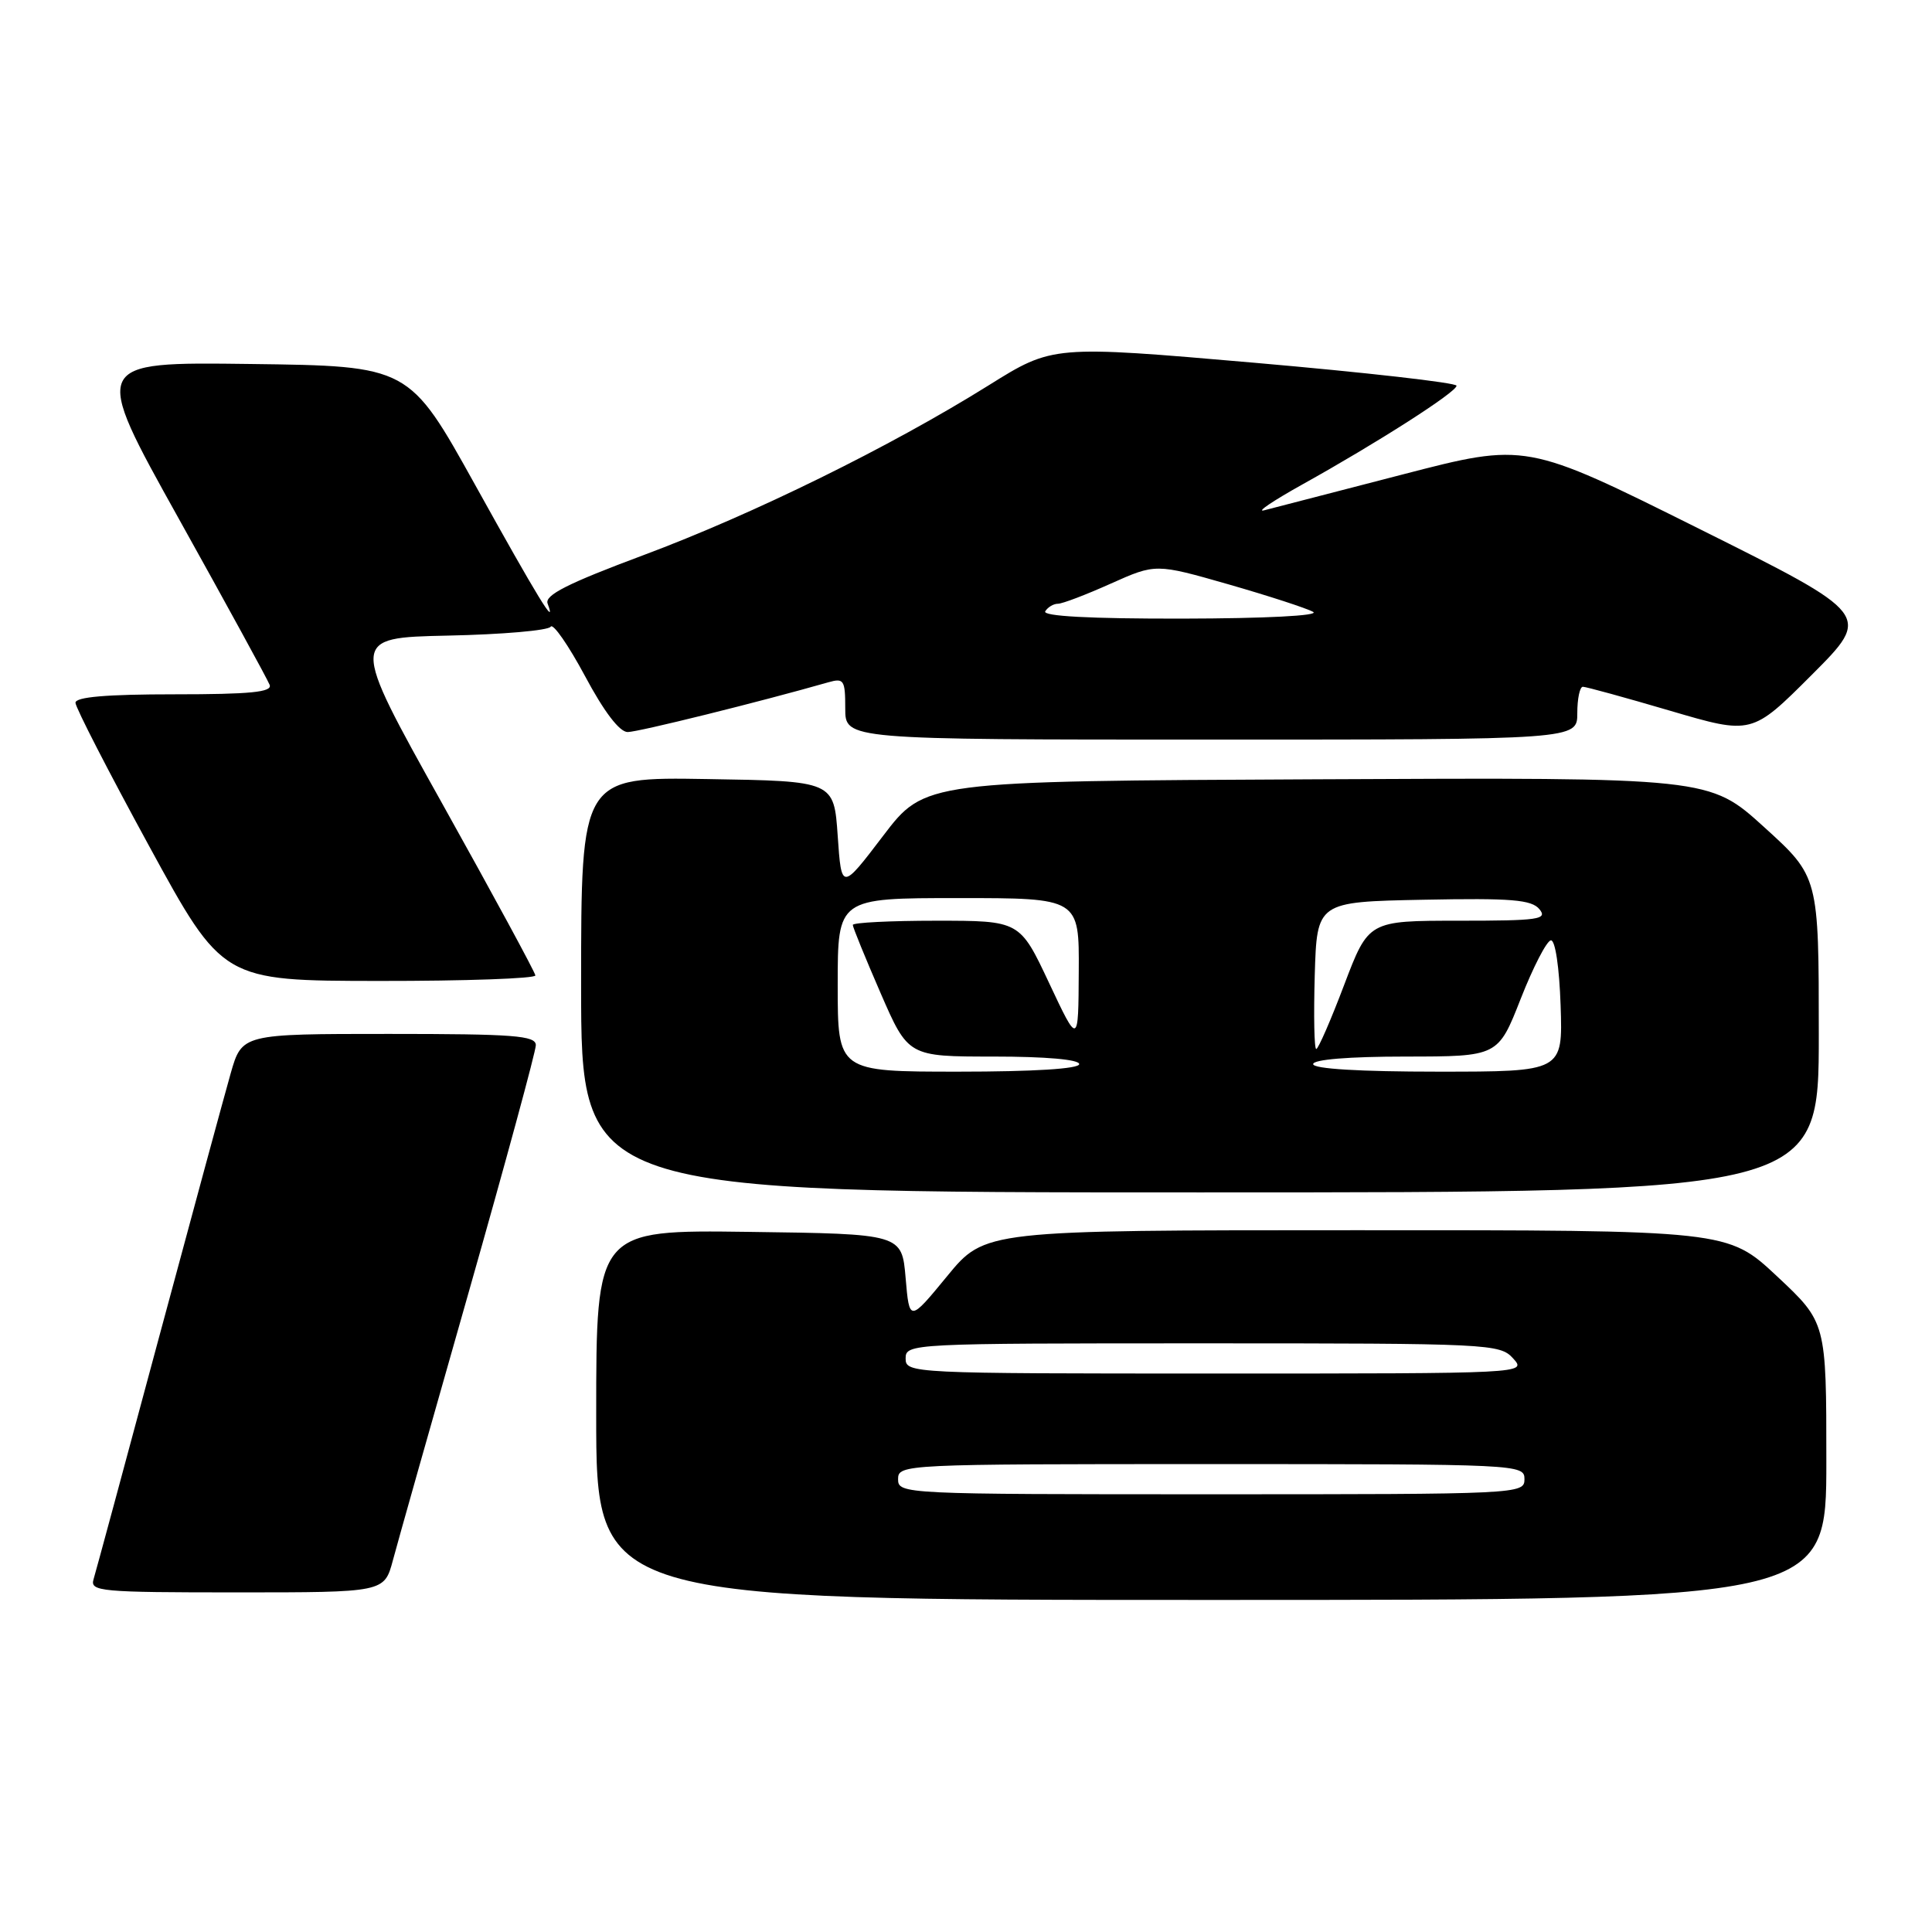 <?xml version="1.0" encoding="UTF-8" standalone="no"?>
<!DOCTYPE svg PUBLIC "-//W3C//DTD SVG 1.1//EN" "http://www.w3.org/Graphics/SVG/1.1/DTD/svg11.dtd" >
<svg xmlns="http://www.w3.org/2000/svg" xmlns:xlink="http://www.w3.org/1999/xlink" version="1.1" viewBox="0 0 256 256">
 <g >
 <path fill="currentColor"
d=" M 242.00 193.61 C 242.00 175.23 242.00 175.23 235.46 169.11 C 228.93 163.00 228.93 163.00 179.71 163.01 C 130.50 163.01 130.50 163.01 125.50 169.10 C 120.50 175.18 120.50 175.18 120.00 169.34 C 119.50 163.50 119.50 163.50 99.25 163.23 C 79.00 162.96 79.00 162.96 79.00 187.48 C 79.00 212.00 79.00 212.00 160.50 212.00 C 242.00 212.00 242.00 212.00 242.00 193.61 Z  M 52.06 206.75 C 52.68 204.41 57.20 188.43 62.10 171.24 C 66.99 154.04 71.00 139.31 71.00 138.49 C 71.00 137.22 68.10 137.00 51.53 137.00 C 32.06 137.00 32.06 137.00 30.56 142.25 C 29.74 145.14 25.43 161.00 20.99 177.50 C 16.56 194.00 12.69 208.29 12.40 209.25 C 11.90 210.88 13.26 211.00 31.39 211.00 C 50.92 211.00 50.92 211.00 52.06 206.75 Z  M 241.00 137.08 C 241.00 116.17 241.00 116.17 233.75 109.59 C 226.50 103.01 226.50 103.01 174.52 103.26 C 122.54 103.50 122.54 103.50 117.02 110.75 C 111.50 118.00 111.50 118.00 111.00 110.75 C 110.50 103.50 110.50 103.50 93.75 103.23 C 77.00 102.95 77.00 102.95 77.00 130.48 C 77.00 158.00 77.00 158.00 159.00 158.00 C 241.00 158.00 241.00 158.00 241.00 137.08 Z  M 70.94 129.25 C 70.91 128.84 65.36 118.60 58.61 106.50 C 46.33 84.50 46.33 84.50 59.37 84.22 C 66.55 84.07 72.67 83.54 72.97 83.04 C 73.28 82.55 75.32 85.49 77.51 89.57 C 80.04 94.31 82.09 97.00 83.17 97.00 C 84.56 97.00 100.69 93.00 109.75 90.41 C 111.82 89.82 112.00 90.09 112.00 93.88 C 112.00 98.00 112.00 98.00 160.50 98.00 C 209.00 98.00 209.00 98.00 209.00 94.50 C 209.00 92.58 209.33 91.00 209.74 91.00 C 210.15 91.00 215.36 92.43 221.31 94.18 C 232.13 97.36 232.13 97.36 240.07 89.42 C 248.01 81.47 248.01 81.47 225.11 70.05 C 202.20 58.63 202.20 58.63 185.85 62.87 C 176.86 65.20 168.60 67.34 167.50 67.62 C 166.40 67.90 168.67 66.37 172.54 64.21 C 182.52 58.66 193.00 51.95 193.00 51.11 C 193.00 50.72 180.96 49.35 166.25 48.07 C 139.50 45.75 139.50 45.75 131.00 51.06 C 117.91 59.23 99.85 68.11 85.26 73.56 C 75.21 77.31 72.15 78.86 72.56 79.97 C 73.84 83.43 71.20 79.10 62.98 64.29 C 54.21 48.50 54.21 48.50 33.17 48.23 C 12.12 47.96 12.12 47.96 23.69 68.73 C 30.05 80.15 35.47 90.06 35.73 90.75 C 36.10 91.71 33.18 92.00 23.11 92.00 C 14.13 92.00 10.00 92.35 10.00 93.12 C 10.00 93.73 14.39 102.27 19.75 112.09 C 29.50 129.96 29.50 129.96 50.25 129.98 C 61.66 129.99 70.97 129.66 70.94 129.25 Z  M 119.00 196.00 C 119.00 194.03 119.67 194.00 160.50 194.00 C 201.33 194.00 202.00 194.03 202.00 196.00 C 202.00 197.97 201.33 198.00 160.50 198.00 C 119.67 198.00 119.00 197.97 119.00 196.00 Z  M 120.00 180.00 C 120.00 178.03 120.67 178.00 159.35 178.00 C 197.42 178.00 198.75 178.06 200.50 180.00 C 202.31 182.00 202.25 182.00 161.15 182.00 C 120.67 182.00 120.00 181.97 120.00 180.00 Z  M 111.00 130.50 C 111.00 119.00 111.00 119.00 127.00 119.00 C 143.00 119.00 143.00 119.00 142.94 128.75 C 142.89 138.50 142.89 138.50 139.01 130.25 C 135.13 122.00 135.13 122.00 124.07 122.00 C 117.98 122.00 113.00 122.25 113.00 122.56 C 113.00 122.86 114.65 126.91 116.67 131.56 C 120.34 140.00 120.34 140.00 131.67 140.00 C 138.56 140.00 143.00 140.39 143.00 141.00 C 143.00 141.62 137.00 142.00 127.00 142.00 C 111.00 142.00 111.00 142.00 111.00 130.50 Z  M 174.00 141.00 C 174.00 140.39 178.75 140.00 186.25 140.00 C 198.50 139.99 198.50 139.99 201.50 132.35 C 203.15 128.14 204.95 124.66 205.50 124.60 C 206.08 124.54 206.62 128.19 206.79 133.25 C 207.08 142.00 207.08 142.00 190.54 142.00 C 180.18 142.00 174.00 141.63 174.00 141.00 Z  M 174.21 129.25 C 174.50 119.50 174.50 119.50 188.61 119.22 C 200.27 118.99 202.93 119.21 203.98 120.47 C 205.10 121.83 203.90 122.00 193.29 122.00 C 181.34 122.00 181.34 122.00 178.11 130.50 C 176.34 135.18 174.67 139.00 174.41 139.00 C 174.14 139.00 174.06 134.61 174.21 129.25 Z  M 138.50 81.00 C 138.84 80.45 139.60 80.00 140.18 80.00 C 140.77 80.00 143.92 78.80 147.19 77.33 C 153.14 74.67 153.14 74.67 162.82 77.44 C 168.14 78.97 173.18 80.61 174.00 81.08 C 174.88 81.58 167.67 81.95 156.69 81.97 C 144.40 81.99 138.10 81.65 138.50 81.00 Z "/>
</g>
</svg>
